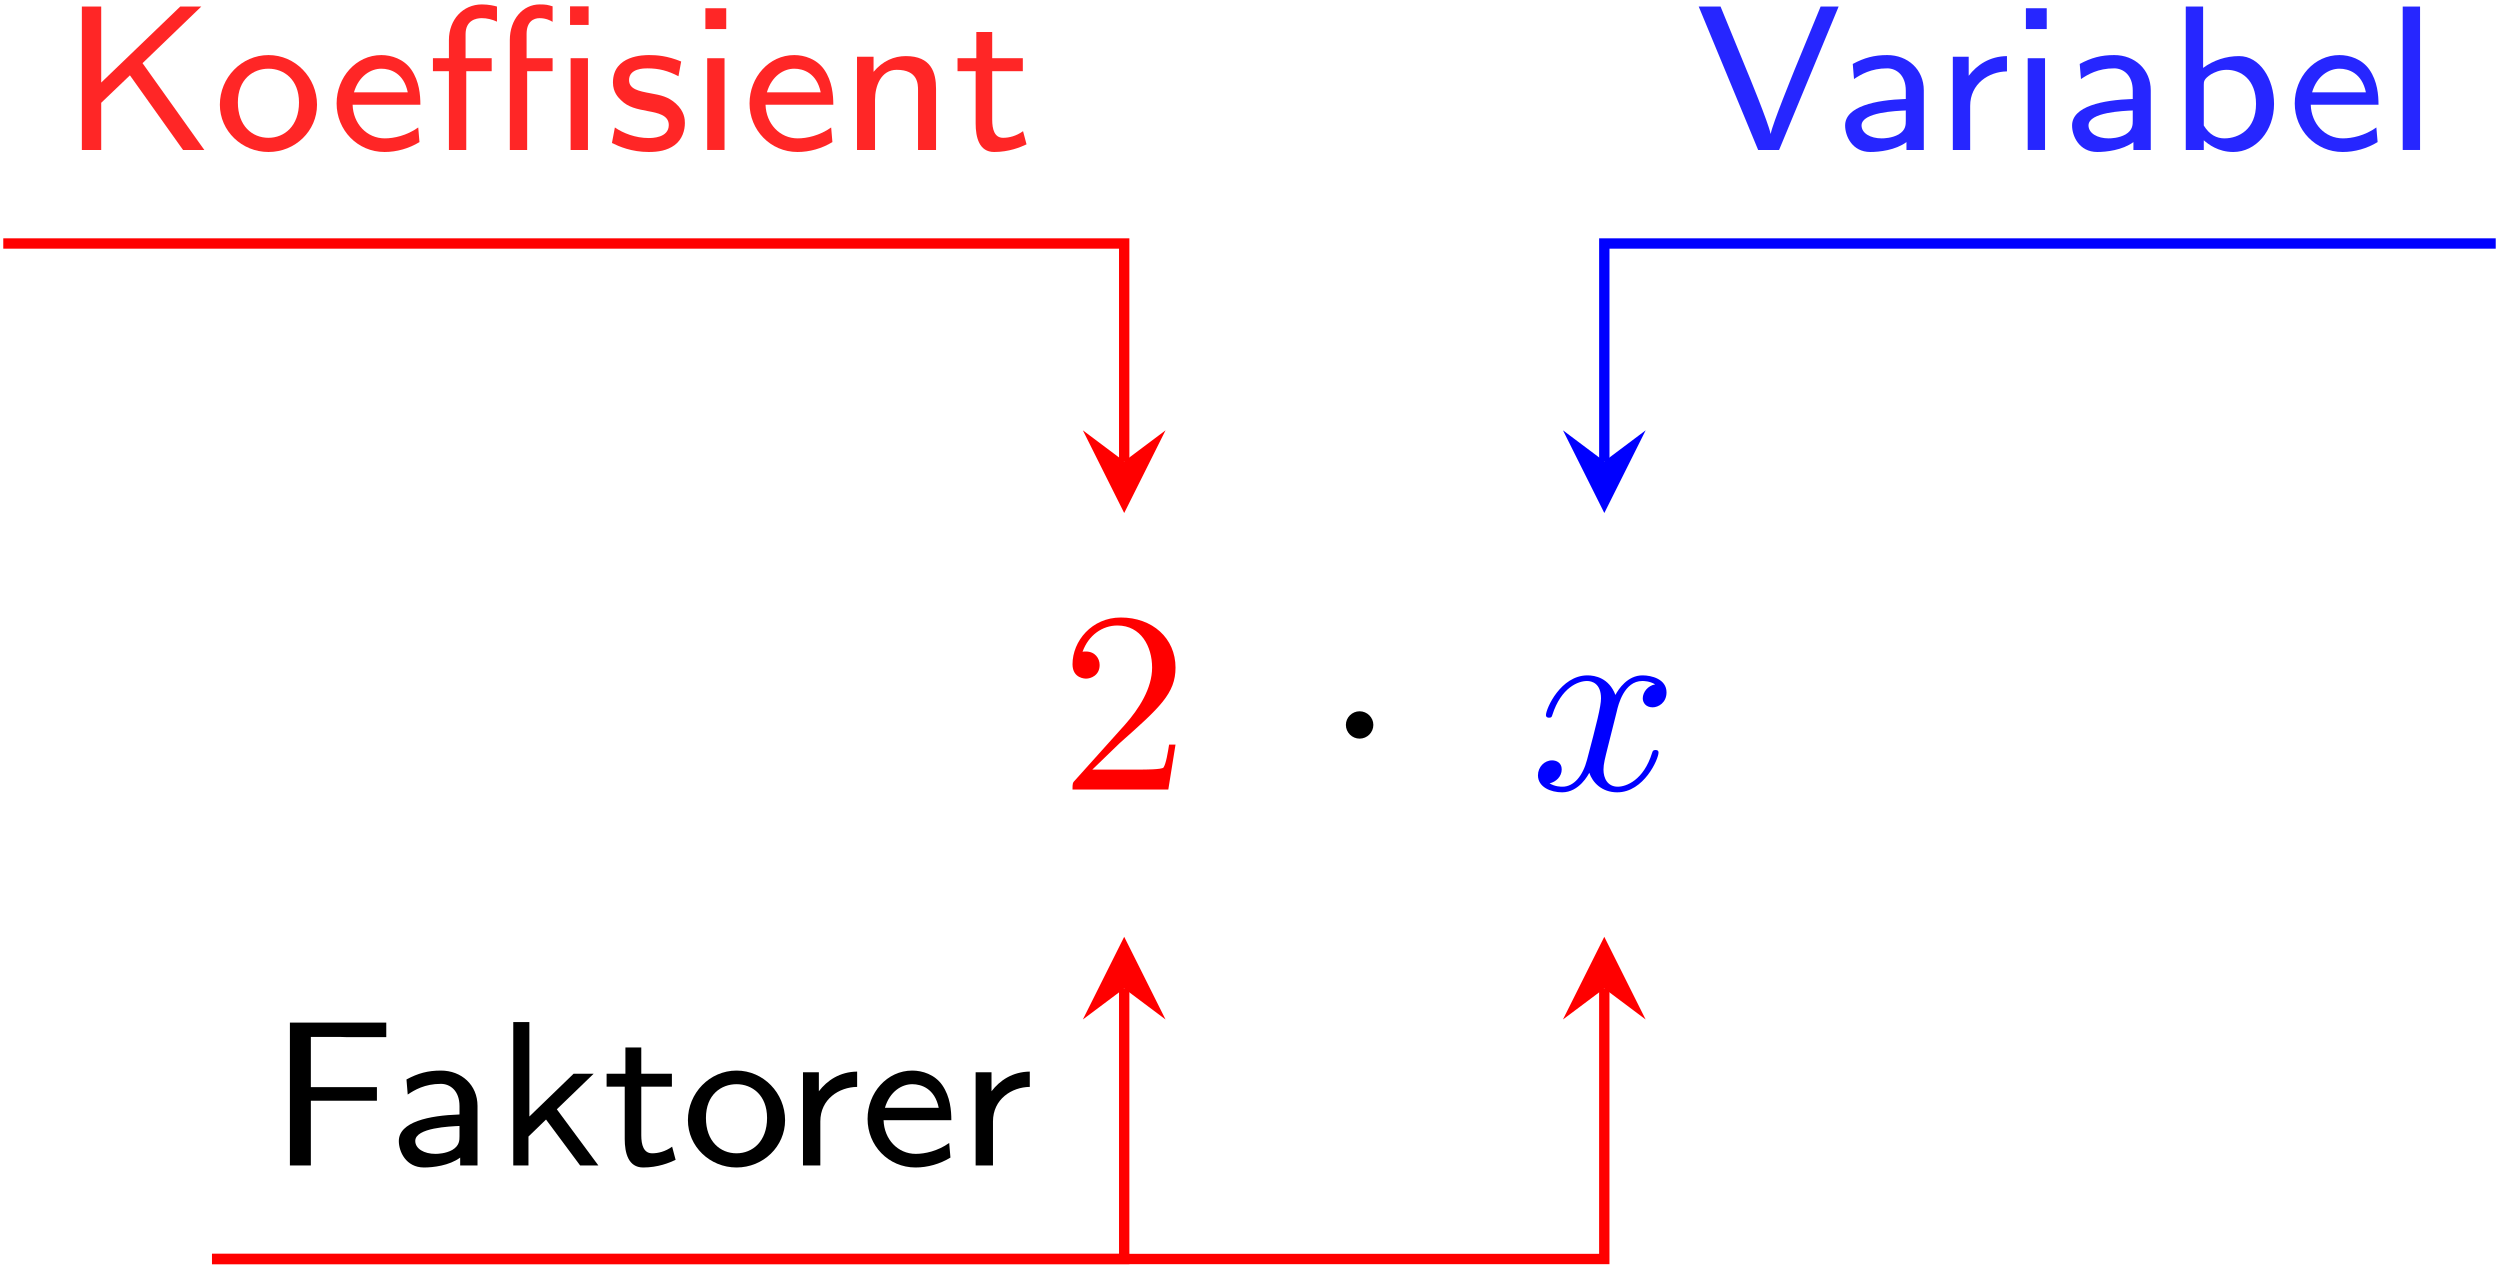 <?xml version="1.0" encoding="UTF-8"?>
<svg xmlns="http://www.w3.org/2000/svg" xmlns:xlink="http://www.w3.org/1999/xlink" width="347pt" height="176pt" viewBox="0 0 347 176">
<defs>
<g>
<g id="glyph-0-0">
<path d="M 4.547 -2.766 L 8.359 -6.453 C 13.953 -11.406 16.094 -13.344 16.094 -16.922 C 16.094 -21.016 12.875 -23.875 8.5 -23.875 C 4.453 -23.875 1.797 -20.578 1.797 -17.391 C 1.797 -15.391 3.578 -15.391 3.688 -15.391 C 4.297 -15.391 5.562 -15.812 5.562 -17.281 C 5.562 -18.219 4.906 -19.156 3.656 -19.156 C 3.375 -19.156 3.297 -19.156 3.188 -19.109 C 4.016 -21.438 5.953 -22.766 8.031 -22.766 C 11.297 -22.766 12.844 -19.859 12.844 -16.922 C 12.844 -14.062 11.047 -11.219 9.078 -9 L 2.188 -1.328 C 1.797 -0.938 1.797 -0.859 1.797 0 L 15.094 0 L 16.094 -6.234 L 15.203 -6.234 C 15.031 -5.156 14.781 -3.578 14.422 -3.047 C 14.172 -2.766 11.797 -2.766 11.016 -2.766 Z M 4.547 -2.766 "/>
</g>
<g id="glyph-1-0">
<path d="M 6.891 -8.969 C 6.891 -10 6.031 -10.859 4.984 -10.859 C 3.938 -10.859 3.078 -10 3.078 -8.969 C 3.078 -7.922 3.938 -7.062 4.984 -7.062 C 6.031 -7.062 6.891 -7.922 6.891 -8.969 Z M 6.891 -8.969 "/>
</g>
<g id="glyph-2-0">
<path d="M 11.984 -10.828 C 12.188 -11.766 13.016 -15.062 15.531 -15.062 C 15.703 -15.062 16.562 -15.062 17.312 -14.594 C 16.312 -14.422 15.594 -13.516 15.594 -12.656 C 15.594 -12.078 16 -11.406 16.969 -11.406 C 17.75 -11.406 18.891 -12.047 18.891 -13.484 C 18.891 -15.344 16.781 -15.844 15.562 -15.844 C 13.484 -15.844 12.234 -13.953 11.797 -13.125 C 10.906 -15.484 8.969 -15.844 7.922 -15.844 C 4.203 -15.844 2.156 -11.219 2.156 -10.328 C 2.156 -9.969 2.516 -9.969 2.578 -9.969 C 2.875 -9.969 2.969 -10.047 3.047 -10.359 C 4.266 -14.172 6.641 -15.062 7.859 -15.062 C 8.531 -15.062 9.797 -14.734 9.797 -12.656 C 9.797 -11.547 9.188 -9.141 7.859 -4.125 C 7.281 -1.906 6.031 -0.391 4.453 -0.391 C 4.234 -0.391 3.406 -0.391 2.656 -0.859 C 3.547 -1.047 4.344 -1.797 4.344 -2.797 C 4.344 -3.766 3.547 -4.047 3.016 -4.047 C 1.938 -4.047 1.047 -3.125 1.047 -1.969 C 1.047 -0.328 2.828 0.391 4.406 0.391 C 6.781 0.391 8.062 -2.109 8.172 -2.328 C 8.609 -1 9.891 0.391 12.047 0.391 C 15.75 0.391 17.781 -4.234 17.781 -5.125 C 17.781 -5.484 17.469 -5.484 17.359 -5.484 C 17.031 -5.484 16.969 -5.344 16.891 -5.094 C 15.703 -1.25 13.266 -0.391 12.125 -0.391 C 10.719 -0.391 10.141 -1.547 10.141 -2.766 C 10.141 -3.547 10.359 -4.344 10.75 -5.922 Z M 11.984 -10.828 "/>
</g>
<g id="glyph-3-0">
<path d="M 11.297 -12.047 L 19.453 -19.906 L 16.531 -19.906 L 5.562 -9.359 L 5.562 -19.906 L 2.875 -19.906 L 2.875 0 L 5.562 0 L 5.562 -6.547 L 9.547 -10.359 L 16.922 0 L 19.875 0 Z M 11.297 -12.047 "/>
</g>
<g id="glyph-3-1">
<path d="M 14.344 -6.281 C 14.344 -10.062 11.328 -13.172 7.609 -13.172 C 3.875 -13.172 0.859 -10.047 0.859 -6.281 C 0.859 -2.641 3.906 0.281 7.609 0.281 C 11.328 0.281 14.344 -2.641 14.344 -6.281 Z M 7.609 -1.688 C 5.328 -1.688 3.359 -3.359 3.359 -6.594 C 3.359 -9.844 5.484 -11.281 7.609 -11.281 C 9.75 -11.281 11.844 -9.781 11.844 -6.594 C 11.844 -3.328 9.812 -1.688 7.609 -1.688 Z M 7.609 -1.688 "/>
</g>
<g id="glyph-3-2">
<path d="M 12.328 -3.125 C 10.734 -1.984 8.922 -1.609 7.688 -1.609 C 5.188 -1.609 3.297 -3.641 3.219 -6.281 L 12.625 -6.281 C 12.625 -7.609 12.484 -9.531 11.359 -11.156 C 10.328 -12.625 8.609 -13.172 7.203 -13.172 C 3.703 -13.172 1 -10.094 1 -6.453 C 1 -2.781 3.875 0.281 7.656 0.281 C 9.328 0.281 11.047 -0.203 12.5 -1.094 Z M 3.406 -8 C 4.078 -10.297 5.766 -11.281 7.203 -11.281 C 8.469 -11.281 10.328 -10.672 10.875 -8 Z M 3.406 -8 "/>
</g>
<g id="glyph-3-3">
<path d="M 10.469 -12.281 C 8.516 -13.078 7.078 -13.172 6.047 -13.172 C 5.328 -13.172 1 -13.172 1 -9.359 C 1 -8 1.75 -7.266 2.125 -6.906 C 3.125 -5.906 4.328 -5.688 5.859 -5.391 C 7.203 -5.141 8.75 -4.844 8.75 -3.469 C 8.75 -1.656 6.375 -1.656 5.969 -1.656 C 4.125 -1.656 2.406 -2.328 1.266 -3.125 L 0.859 -0.969 C 1.844 -0.484 3.578 0.281 5.969 0.281 C 7.266 0.281 8.516 0.094 9.578 -0.688 C 10.641 -1.484 10.984 -2.75 10.984 -3.734 C 10.984 -4.25 10.938 -5.359 9.719 -6.453 C 8.656 -7.406 7.625 -7.609 6.25 -7.859 C 4.562 -8.172 3.234 -8.438 3.234 -9.703 C 3.234 -11.328 5.328 -11.328 5.766 -11.328 C 7.406 -11.328 8.656 -10.984 10.094 -10.234 Z M 10.469 -12.281 "/>
</g>
<g id="glyph-3-4">
<path d="M 5.047 -19.672 L 2.156 -19.672 L 2.156 -16.781 L 5.047 -16.781 Z M 4.812 -12.734 L 2.406 -12.734 L 2.406 0 L 4.812 0 Z M 4.812 -12.734 "/>
</g>
<g id="glyph-3-5">
<path d="M 13.344 -8.484 C 13.344 -10.734 12.688 -13.031 9.156 -13.031 C 7.516 -13.031 5.938 -12.359 4.672 -10.844 L 4.672 -12.938 L 2.375 -12.938 L 2.375 0 L 4.875 0 L 4.875 -6.969 C 4.875 -8.859 5.688 -11.125 7.891 -11.125 C 10.844 -11.125 10.844 -9.125 10.844 -8.297 L 10.844 0 L 13.344 0 Z M 13.344 -8.484 "/>
</g>
<g id="glyph-3-6">
<path d="M 5.391 -10.938 L 9.641 -10.938 L 9.641 -12.734 L 5.391 -12.734 L 5.391 -16.375 L 3.188 -16.375 L 3.188 -12.734 L 0.578 -12.734 L 0.578 -10.938 L 3.094 -10.938 L 3.094 -3.672 C 3.094 -1.75 3.578 0.281 5.656 0.281 C 7.719 0.281 9.297 -0.375 10.156 -0.781 L 9.672 -2.609 C 8.719 -1.922 7.719 -1.688 6.906 -1.688 C 5.703 -1.688 5.391 -2.875 5.391 -4.188 Z M 5.391 -10.938 "/>
</g>
<g id="glyph-3-7">
<path d="M 19.859 -19.906 L 17.359 -19.906 L 13.734 -11.109 C 13.547 -10.609 10.703 -3.703 10.438 -2.266 L 10.406 -2.266 C 10.125 -3.734 7.266 -10.672 7.141 -10.953 L 3.469 -19.906 L 0.438 -19.906 L 8.688 0 L 11.594 0 Z M 19.859 -19.906 "/>
</g>
<g id="glyph-3-8">
<path d="M 12.219 -8.266 C 12.219 -11.188 9.984 -13.172 7.141 -13.172 C 5.328 -13.172 3.953 -12.797 2.359 -11.938 L 2.531 -9.844 C 3.469 -10.469 4.875 -11.328 7.141 -11.328 C 8.406 -11.328 9.719 -10.391 9.719 -8.234 L 9.719 -7.078 C 5.484 -6.938 1.297 -6.047 1.297 -3.391 C 1.297 -1.953 2.266 0.281 4.797 0.281 C 6.031 0.281 8.297 0.031 9.812 -1.094 L 9.812 0 L 12.219 0 Z M 9.719 -4.078 C 9.719 -3.5 9.719 -2.75 8.719 -2.156 C 7.797 -1.641 6.688 -1.609 6.375 -1.609 C 4.797 -1.609 3.578 -2.328 3.578 -3.406 C 3.578 -5.25 8.438 -5.422 9.719 -5.484 Z M 9.719 -4.078 "/>
</g>
<g id="glyph-3-9">
<path d="M 4.844 -6.109 C 4.844 -9.203 7.438 -10.875 9.953 -10.906 L 9.953 -13.031 C 7.547 -13 5.797 -11.812 4.641 -10.297 L 4.641 -12.938 L 2.438 -12.938 L 2.438 0 L 4.844 0 Z M 4.844 -6.109 "/>
</g>
<g id="glyph-3-10">
<path d="M 4.844 -19.906 L 2.438 -19.906 L 2.438 0 L 4.938 0 L 4.938 -1.344 C 5.562 -0.797 6.938 0.281 9.031 0.281 C 12.156 0.281 14.688 -2.641 14.688 -6.391 C 14.688 -9.875 12.703 -13.031 9.844 -13.031 C 8.031 -13.031 6.281 -12.453 4.844 -11.391 Z M 4.938 -9.031 C 4.938 -9.5 4.938 -9.844 5.938 -10.5 C 6.375 -10.75 7.141 -11.125 8.125 -11.125 C 10.047 -11.125 12.188 -9.844 12.188 -6.391 C 12.188 -2.891 9.812 -1.609 7.797 -1.609 C 6.734 -1.609 5.734 -2.094 4.938 -3.391 Z M 4.938 -9.031 "/>
</g>
<g id="glyph-3-11">
<path d="M 4.812 -19.906 L 2.406 -19.906 L 2.406 0 L 4.812 0 Z M 4.812 -19.906 "/>
</g>
<g id="glyph-3-12">
<path d="M 14.859 -8.984 L 14.859 -10.875 L 5.688 -10.875 L 5.688 -17.844 L 9.672 -17.844 C 10.016 -17.844 10.359 -17.812 10.703 -17.812 L 16.156 -17.812 L 16.156 -19.828 L 2.781 -19.828 L 2.781 0 L 5.688 0 L 5.688 -8.984 Z M 14.859 -8.984 "/>
</g>
<g id="glyph-3-13">
<path d="M 8.578 -7.797 L 13.688 -12.734 L 10.906 -12.734 L 4.766 -6.797 L 4.766 -19.906 L 2.531 -19.906 L 2.531 0 L 4.641 0 L 4.641 -4.016 L 7.078 -6.375 L 11.812 0 L 14.344 0 Z M 8.578 -7.797 "/>
</g>
<g id="glyph-4-0">
<path d="M 22.438 -19.938 L 19.859 -19.938 L 19.859 -17.359 L 22.438 -17.359 Z M 22.344 -12.734 L 19.938 -12.734 L 19.938 0 L 22.344 0 Z M 13.906 -10.938 L 17.438 -10.938 L 17.438 -12.734 L 13.828 -12.734 L 13.828 -16.094 C 13.828 -17.812 14.781 -18.297 15.641 -18.297 C 16.5 -18.297 17.188 -17.953 17.438 -17.781 L 17.438 -19.938 C 16.75 -20.141 16.547 -20.203 15.641 -20.203 C 13.312 -20.203 11.5 -18.125 11.5 -15.266 L 11.5 0 L 13.906 0 Z M 5.453 -10.938 L 8.984 -10.938 L 8.984 -12.734 L 5.359 -12.734 L 5.359 -16.062 C 5.359 -18.016 6.828 -18.297 7.609 -18.297 C 8.312 -18.297 9.031 -18.125 9.719 -17.812 L 9.719 -19.906 C 9.406 -20 8.578 -20.203 7.625 -20.203 C 4.984 -20.203 3.047 -18.078 3.047 -15.266 L 3.047 -12.734 L 0.828 -12.734 L 0.828 -10.938 L 3.047 -10.938 L 3.047 0 L 5.453 0 Z M 5.453 -10.938 "/>
</g>
</g>
</defs>
<g fill="rgb(100%, 0%, 0%)" fill-opacity="1">
<use xlink:href="#glyph-0-0" x="147.068" y="109.585"/>
</g>
<g fill="rgb(0%, 0%, 0%)" fill-opacity="1">
<use xlink:href="#glyph-1-0" x="183.73" y="109.585"/>
</g>
<g fill="rgb(0%, 0%, 100%)" fill-opacity="1">
<use xlink:href="#glyph-2-0" x="212.422" y="109.585"/>
</g>
<g fill="rgb(100%, 14.902%, 14.902%)" fill-opacity="1">
<use xlink:href="#glyph-3-0" x="8.486" y="20.816"/>
<use xlink:href="#glyph-3-1" x="29.658" y="20.816"/>
</g>
<g fill="rgb(100%, 14.902%, 14.902%)" fill-opacity="1">
<use xlink:href="#glyph-3-2" x="45.723" y="20.816"/>
</g>
<g fill="rgb(100%, 14.902%, 14.902%)" fill-opacity="1">
<use xlink:href="#glyph-4-0" x="59.263" y="20.816"/>
</g>
<g fill="rgb(100%, 14.902%, 14.902%)" fill-opacity="1">
<use xlink:href="#glyph-3-3" x="84.078" y="20.816"/>
<use xlink:href="#glyph-3-4" x="95.753" y="20.816"/>
</g>
<g fill="rgb(100%, 14.902%, 14.902%)" fill-opacity="1">
<use xlink:href="#glyph-3-2" x="103.038" y="20.816"/>
<use xlink:href="#glyph-3-5" x="116.578" y="20.816"/>
</g>
<g fill="rgb(100%, 14.902%, 14.902%)" fill-opacity="1">
<use xlink:href="#glyph-3-6" x="132.327" y="20.816"/>
</g>
<path fill="none" stroke-width="0.399" stroke-linecap="butt" stroke-linejoin="miter" stroke="rgb(100%, 0%, 0%)" stroke-opacity="1" stroke-miterlimit="10" d="M 147.48 30.586 L 147.48 38.985 L 104.262 38.985 " transform="matrix(3.6, 0, 0, -3.6, -374.889, 174.144)"/>
<path fill-rule="nonzero" fill="rgb(100%, 0%, 0%)" fill-opacity="1" d="M 156.039 71.207 L 161.777 59.73 L 156.039 64.035 L 150.301 59.73 "/>
<g fill="rgb(14.902%, 14.902%, 100%)" fill-opacity="1">
<use xlink:href="#glyph-3-7" x="235.343" y="20.816"/>
<use xlink:href="#glyph-3-8" x="254.805" y="20.816"/>
</g>
<g fill="rgb(14.902%, 14.902%, 100%)" fill-opacity="1">
<use xlink:href="#glyph-3-9" x="268.615" y="20.816"/>
</g>
<g fill="rgb(14.902%, 14.902%, 100%)" fill-opacity="1">
<use xlink:href="#glyph-3-4" x="279.039" y="20.816"/>
</g>
<g fill="rgb(14.902%, 14.902%, 100%)" fill-opacity="1">
<use xlink:href="#glyph-3-8" x="286.307" y="20.816"/>
</g>
<g fill="rgb(14.902%, 14.902%, 100%)" fill-opacity="1">
<use xlink:href="#glyph-3-10" x="300.948" y="20.816"/>
</g>
<g fill="rgb(14.902%, 14.902%, 100%)" fill-opacity="1">
<use xlink:href="#glyph-3-2" x="317.512" y="20.816"/>
</g>
<g fill="rgb(14.902%, 14.902%, 100%)" fill-opacity="1">
<use xlink:href="#glyph-3-11" x="331.092" y="20.816"/>
</g>
<path fill="none" stroke-width="0.399" stroke-linecap="butt" stroke-linejoin="miter" stroke="rgb(0%, 0%, 100%)" stroke-opacity="1" stroke-miterlimit="10" d="M 152.707 30.586 L 152.707 38.985 L 187.076 38.985 " transform="matrix(3.6, 0, 0, -3.6, -327.067, 174.144)"/>
<path fill-rule="nonzero" fill="rgb(0%, 0%, 100%)" fill-opacity="1" d="M 222.68 71.207 L 228.418 59.73 L 222.68 64.035 L 216.941 59.73 "/>
<g fill="rgb(0%, 0%, 0%)" fill-opacity="1">
<use xlink:href="#glyph-3-12" x="37.458" y="161.767"/>
<use xlink:href="#glyph-3-8" x="54.06" y="161.767"/>
</g>
<g fill="rgb(0%, 0%, 0%)" fill-opacity="1">
<use xlink:href="#glyph-3-13" x="68.71" y="161.767"/>
</g>
<g fill="rgb(0%, 0%, 0%)" fill-opacity="1">
<use xlink:href="#glyph-3-6" x="83.619" y="161.767"/>
</g>
<g fill="rgb(0%, 0%, 0%)" fill-opacity="1">
<use xlink:href="#glyph-3-1" x="94.625" y="161.767"/>
</g>
<g fill="rgb(0%, 0%, 0%)" fill-opacity="1">
<use xlink:href="#glyph-3-9" x="109.017" y="161.767"/>
</g>
<g fill="rgb(0%, 0%, 0%)" fill-opacity="1">
<use xlink:href="#glyph-3-2" x="119.421" y="161.767"/>
</g>
<g fill="rgb(0%, 0%, 0%)" fill-opacity="1">
<use xlink:href="#glyph-3-9" x="132.981" y="161.767"/>
</g>
<path fill="none" stroke-width="0.399" stroke-linecap="butt" stroke-linejoin="miter" stroke="rgb(100%, 0%, 0%)" stroke-opacity="1" stroke-miterlimit="10" d="M 120.913 10.261 L 120.913 -0.168 L 85.742 -0.168 " transform="matrix(3.6, 0, 0, -3.6, -279.248, 174.144)"/>
<path fill-rule="nonzero" fill="rgb(100%, 0%, 0%)" fill-opacity="1" d="M 156.039 130.027 L 150.301 141.504 L 156.039 137.203 L 161.777 141.504 "/>
<path fill="none" stroke-width="0.399" stroke-linecap="butt" stroke-linejoin="miter" stroke="rgb(100%, 0%, 0%)" stroke-opacity="1" stroke-miterlimit="10" d="M 139.423 10.261 L 139.423 -0.168 L 85.742 -0.168 " transform="matrix(3.6, 0, 0, -3.6, -279.248, 174.144)"/>
<path fill-rule="nonzero" fill="rgb(100%, 0%, 0%)" fill-opacity="1" d="M 222.676 130.027 L 216.938 141.504 L 222.676 137.203 L 228.414 141.504 "/>
</svg>
